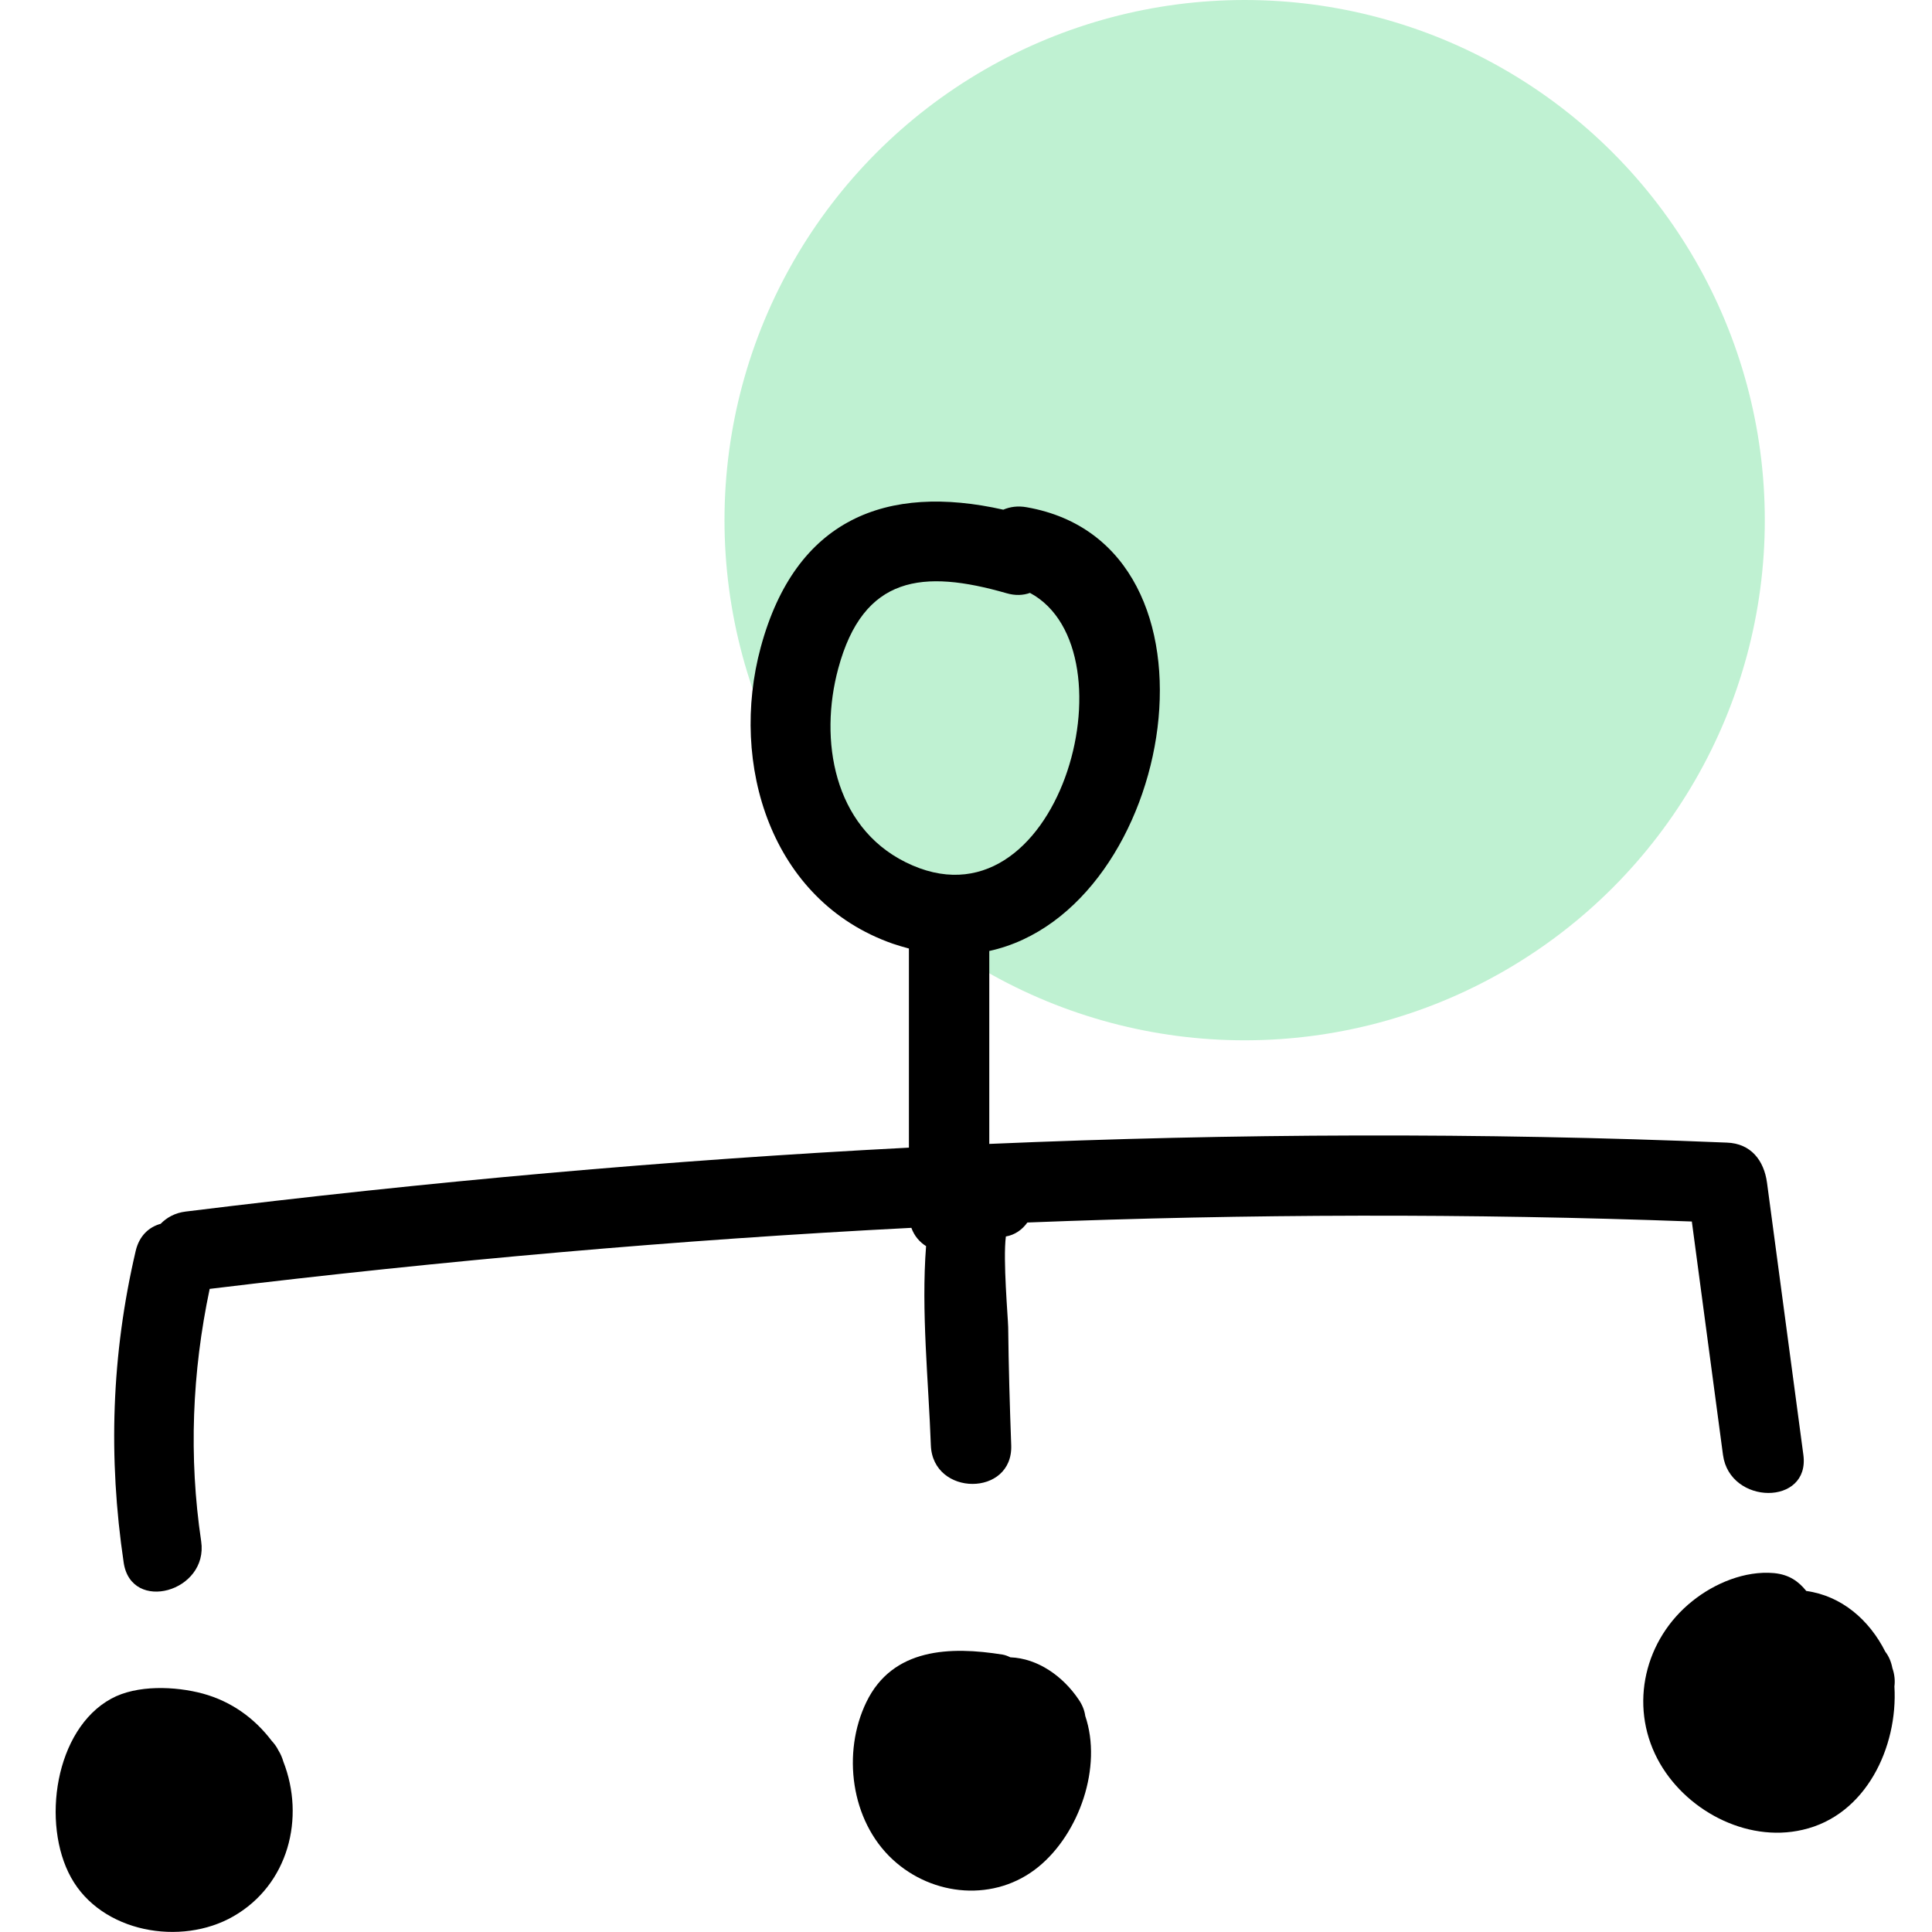 <svg width="1em" height="1em" viewBox="0 0 100 104" fill="none" xmlns="http://www.w3.org/2000/svg">
<circle cx="65" cy="28" r="28" fill="#00CA4E" fill-opacity="0.25"/>
<path d="M12.985 94.221C12.884 94.012 12.752 93.849 12.62 93.702C11.688 92.478 10.445 91.586 8.923 91.168C7.431 90.765 5.365 90.687 3.99 91.439C0.946 93.097 0.223 98.174 1.823 101.065C3.462 104.033 7.742 104.777 10.561 103.158C13.536 101.452 14.437 97.849 13.249 94.818C13.194 94.632 13.117 94.431 12.985 94.221Z" fill="black"/>
<path d="M90.749 78.318C91.114 81.03 95.441 81.069 95.076 78.318C94.423 73.435 93.771 68.552 93.118 63.662C92.955 62.468 92.256 61.553 90.959 61.507C77.669 60.957 64.45 61.011 51.253 61.577C51.253 58.112 51.253 54.656 51.253 51.191C61.296 48.998 64.691 29.304 53.265 27.305C52.791 27.219 52.372 27.281 52.007 27.436C45.731 26.026 40.822 27.917 38.95 34.846C37.257 41.1 39.478 48.494 46.049 50.796C46.344 50.897 46.64 50.982 46.927 51.059C46.927 54.632 46.927 58.205 46.927 61.778C33.94 62.453 20.977 63.615 7.99 65.219C7.423 65.289 6.981 65.537 6.647 65.878C6.025 66.049 5.497 66.514 5.303 67.343C3.998 72.923 3.819 78.457 4.658 84.115C5.062 86.851 9.233 85.688 8.829 82.968C8.153 78.411 8.34 73.869 9.287 69.381C21.886 67.855 34.469 66.739 47.059 66.095C47.215 66.529 47.502 66.862 47.851 67.079C47.58 70.583 47.983 74.334 48.108 77.798C48.209 80.565 52.535 80.581 52.434 77.798C52.356 75.682 52.294 73.559 52.271 71.443C52.263 70.963 51.983 67.793 52.147 66.56C52.636 66.475 53.024 66.196 53.304 65.808C65.195 65.343 77.102 65.312 89.072 65.754C89.631 69.939 90.19 74.132 90.749 78.318ZM43.121 35.993C44.473 30.963 47.696 30.645 52.178 31.932C52.651 32.071 53.079 32.048 53.444 31.916C59.215 35.016 54.943 50.494 46.741 46.409C42.865 44.479 42.088 39.821 43.121 35.993Z" fill="black"/>
<path d="M56.069 91.493C55.222 90.23 53.863 89.269 52.387 89.214C52.248 89.145 52.108 89.09 51.968 89.067C49.156 88.618 46.049 88.703 44.636 91.625C43.323 94.337 43.789 97.996 46.042 100.088C48.209 102.103 51.572 102.398 53.902 100.491C56.1 98.693 57.351 95.112 56.419 92.369C56.38 92.082 56.271 91.787 56.069 91.493Z" fill="black"/>
<path d="M99.977 90.78C100.015 90.485 99.992 90.152 99.868 89.795C99.798 89.431 99.666 89.144 99.487 88.912C98.625 87.199 97.134 85.905 95.231 85.641C94.819 85.13 94.314 84.758 93.491 84.68C91.93 84.541 90.291 85.23 89.103 86.184C86.539 88.23 85.685 91.756 87.223 94.686C88.652 97.406 91.976 99.212 95.037 98.499C98.447 97.724 100.171 94.043 99.977 90.78Z" fill="black"/>
</svg>

